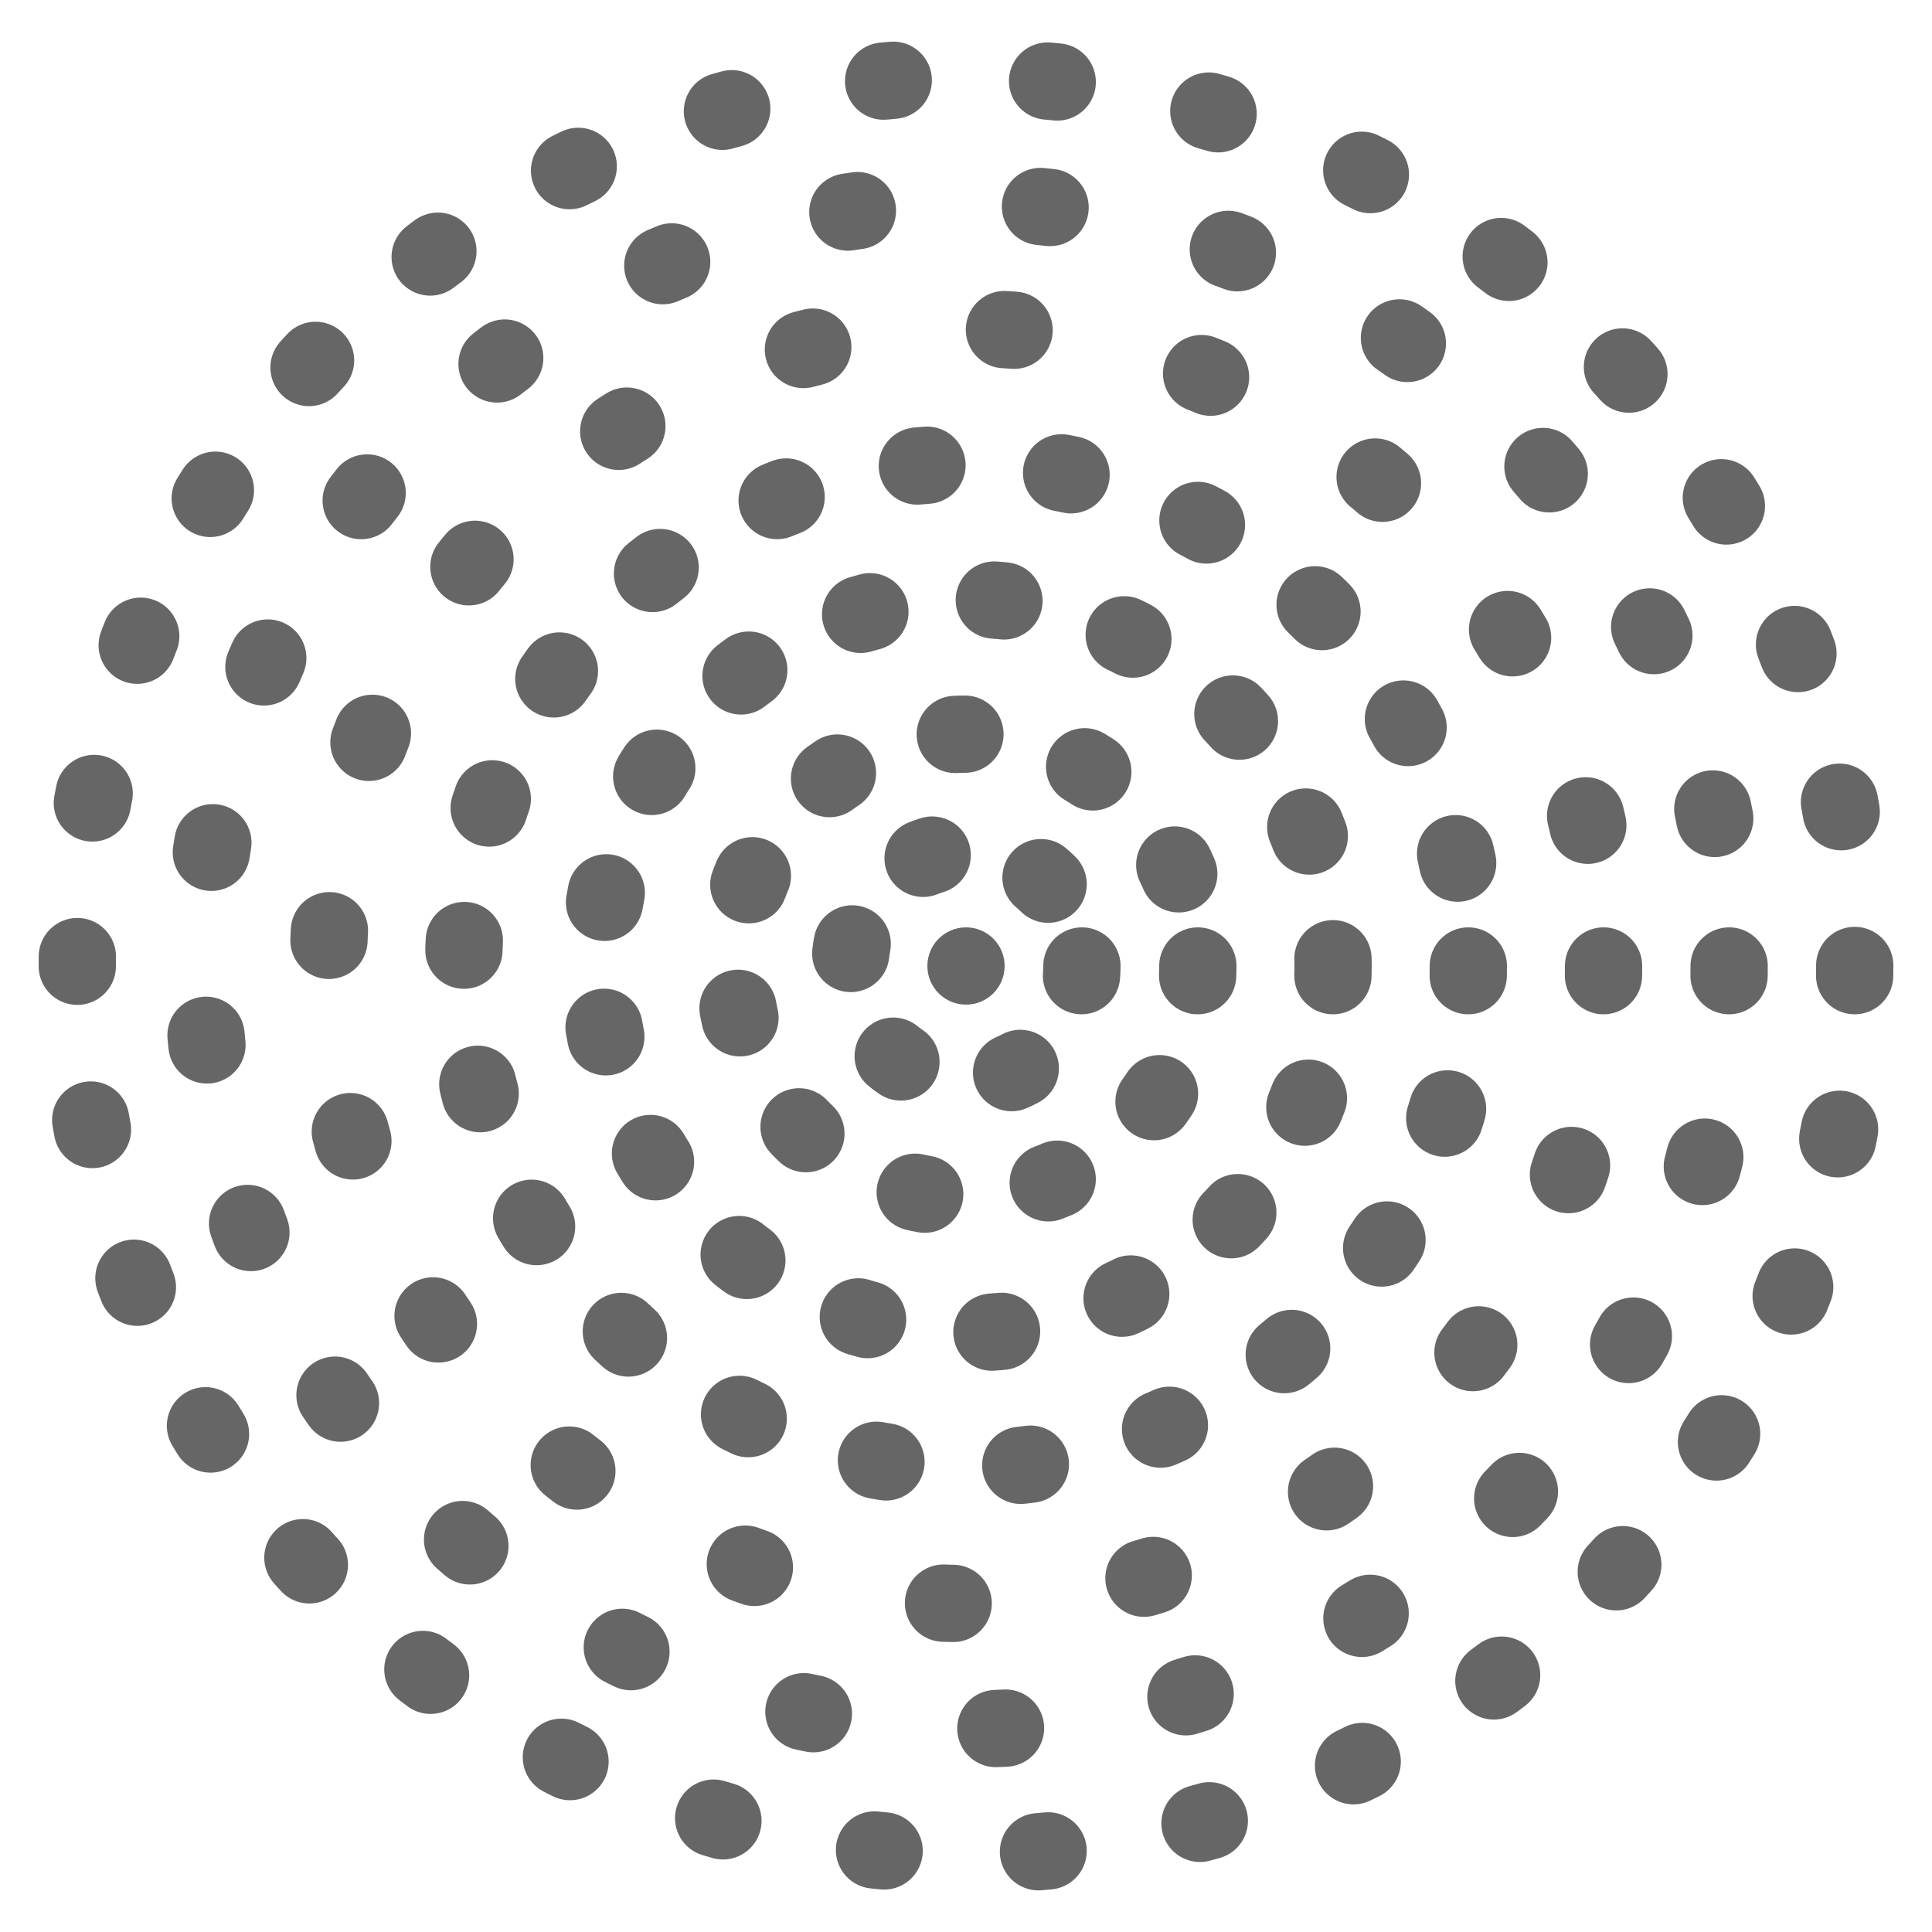 <svg width="200" height="200" xmlns="http://www.w3.org/2000/svg" xmlns:svg="http://www.w3.org/2000/svg">
 <g>
  <title>Speaker Grille</title>
  <circle r="92" cy="100" cx="100" stroke-width="8" fill="#000000" fill-opacity="0" stroke-opacity="0.6" stroke-dasharray="1, 16" stroke-linecap="round" stroke="#000000" id="ring0"/>
  <circle r="79" cy="100" cx="100" stroke-width="8" fill="#000000" fill-opacity="0" stroke-opacity="0.6" stroke-dasharray="1, 19" stroke-linecap="round" stroke="#000000" id="ring1"/>
  <circle r="66" cy="100" cx="100" stroke-width="8" fill="#000000" fill-opacity="0" stroke-opacity="0.6" stroke-dasharray="1, 20" stroke-linecap="round" stroke="#000000" id="ring2"/>
  <circle r="52" cy="100" cx="100" stroke-width="8" fill="#000000" fill-opacity="0" stroke-opacity="0.6" stroke-dasharray="1, 14" stroke-linecap="round" stroke="#000000" id="ring3"/>
  <circle r="38" cy="100" cx="100" stroke-width="8" fill="#000000" fill-opacity="0" stroke-opacity="0.6" stroke-dasharray="1, 13" stroke-linecap="round" stroke="#000000" id="ring4"/>
  <circle r="24" cy="100" cx="100" stroke-width="8" fill="#000000" fill-opacity="0" stroke-opacity="0.6" stroke-dasharray="1, 13" stroke-linecap="round" stroke="#000000" id="ring5"/>
  <circle r="12" cy="100" cx="100" stroke-width="8" fill="#000000" fill-opacity="0" stroke-opacity="0.6" stroke-dasharray="1, 12" stroke-linecap="round" stroke="#000000" id="ring6"/>
  <circle r="4"  cy="100" cx="100" stroke-width="0" fill="#000000" fill-opacity="0.6" stroke-opacity="0" id="center"/>
 </g>
</svg>
